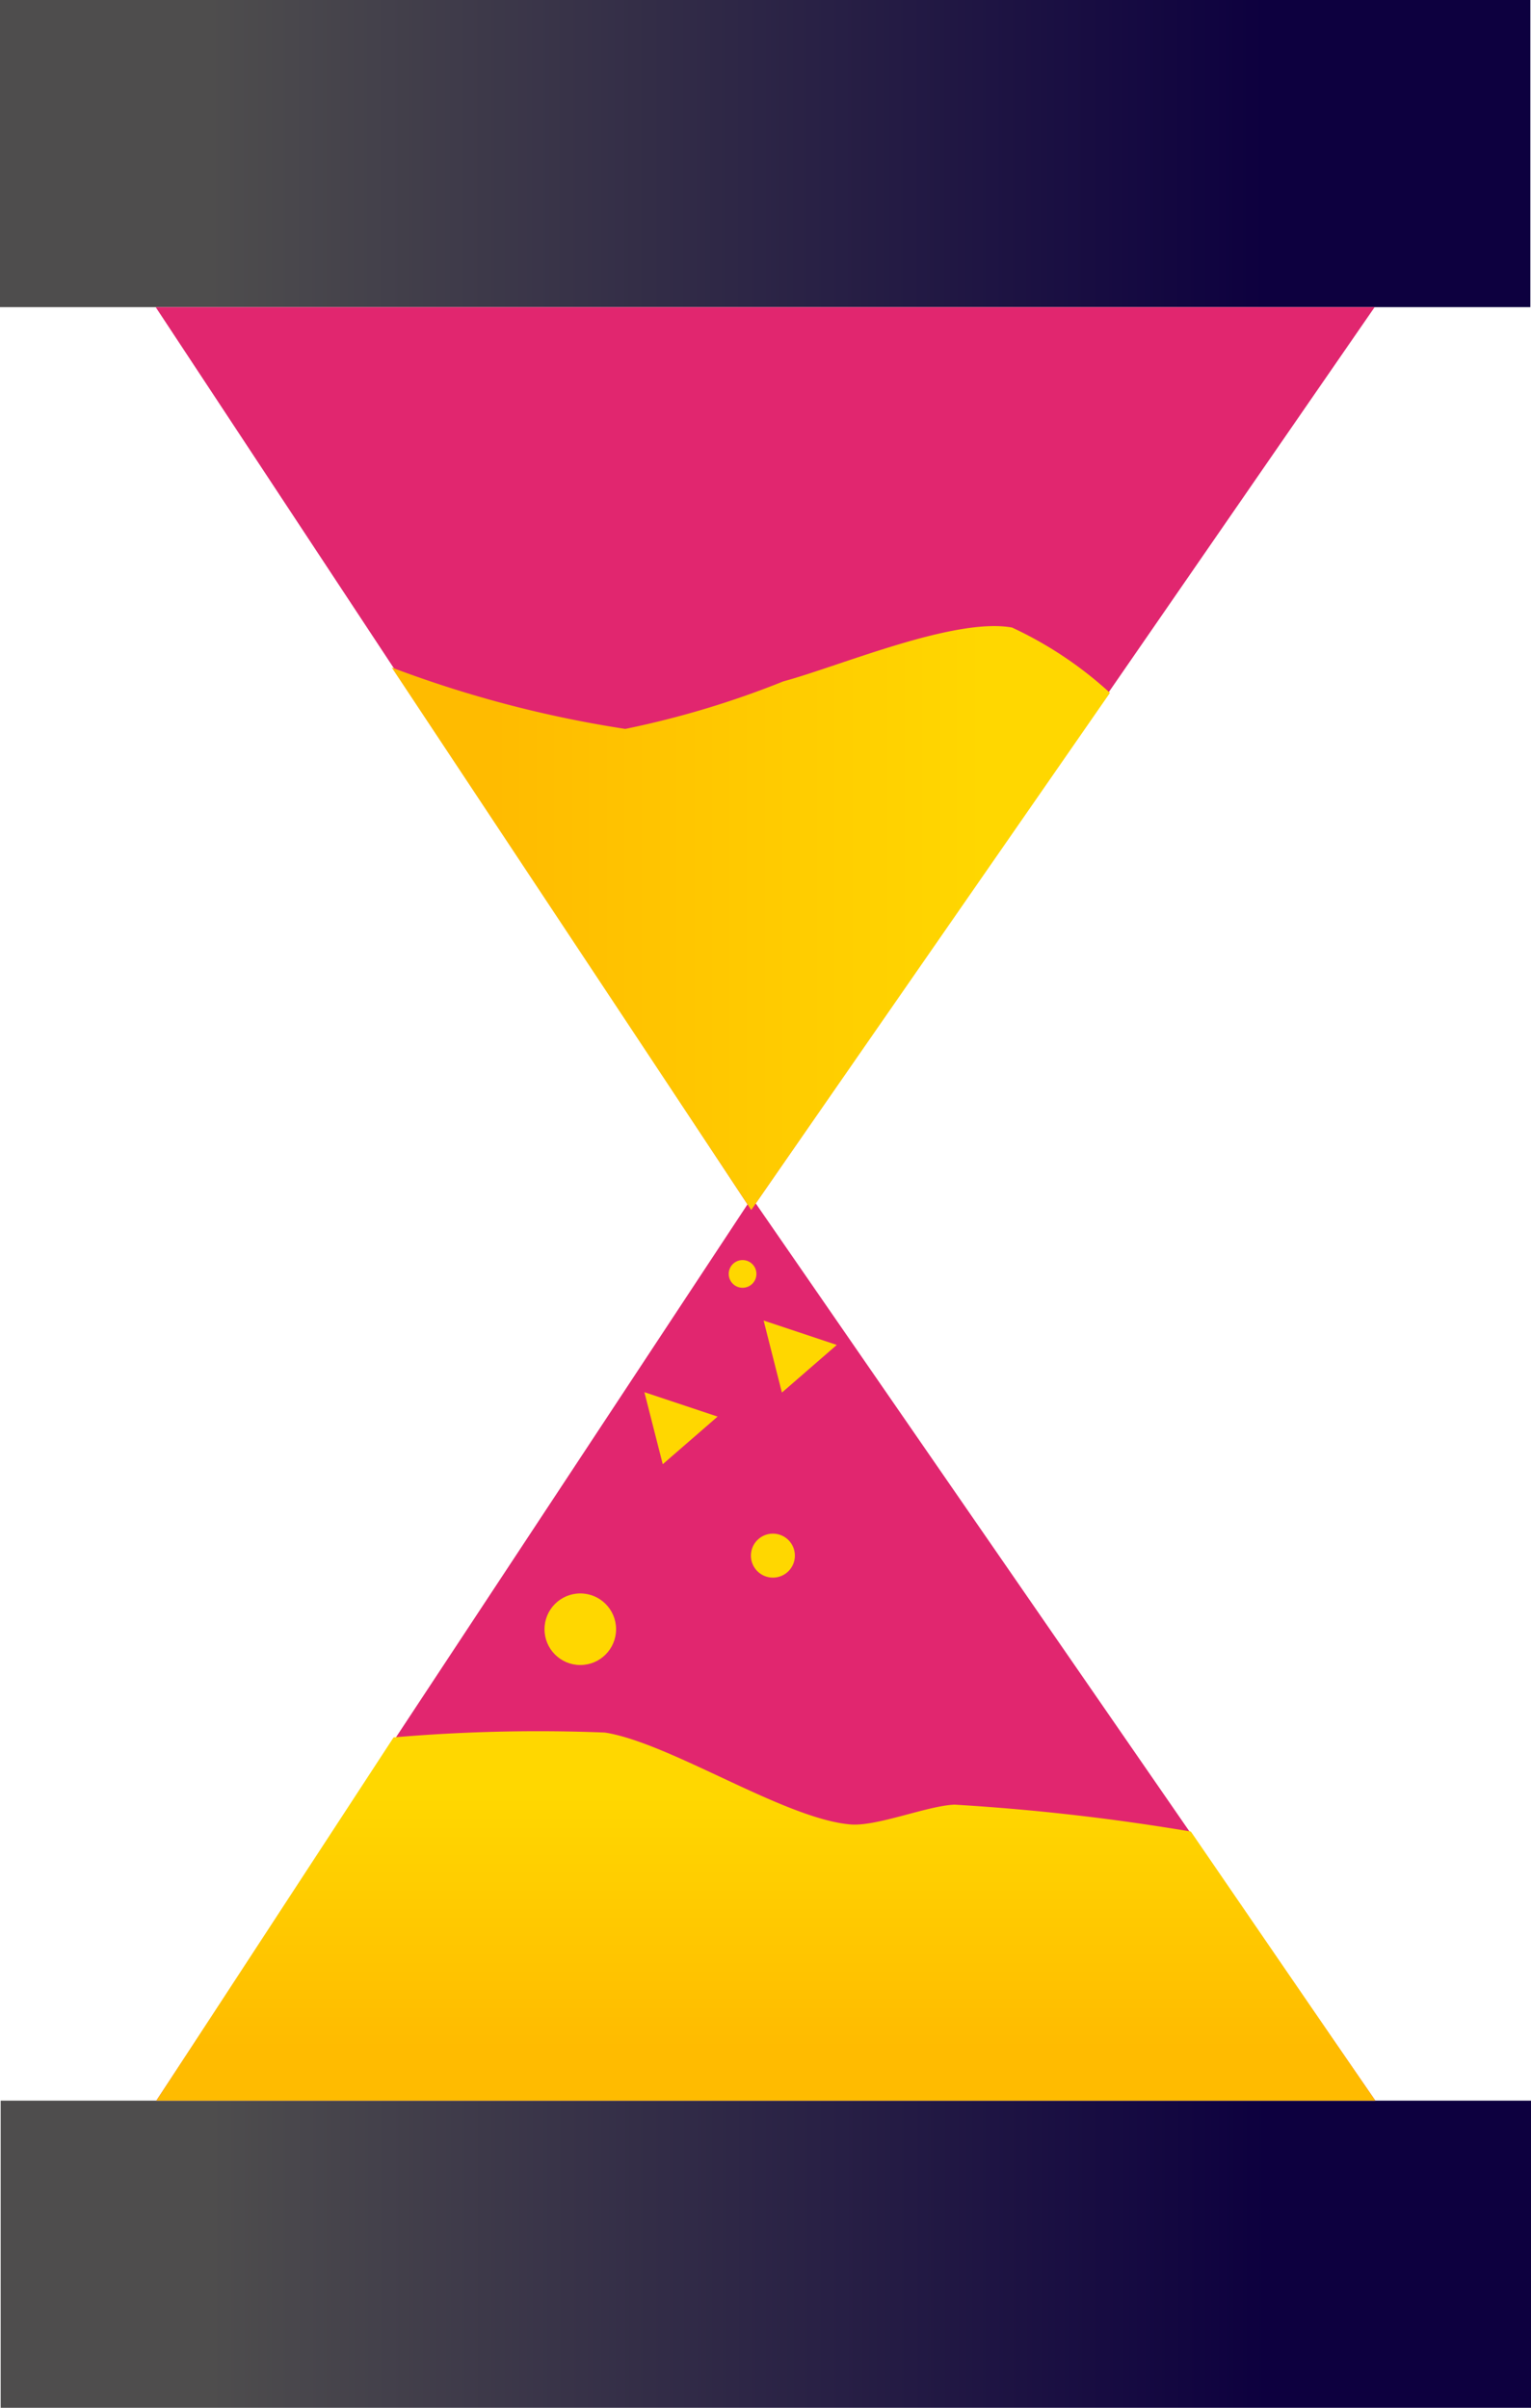 <svg id="hourglass" data-name="hourglass" xmlns="http://www.w3.org/2000/svg" xmlns:xlink="http://www.w3.org/1999/xlink" viewBox="0 0 22.766 35.794">
  <defs>
    <linearGradient id="linear-gradient" y1="0.5" x2="1" y2="0.5" gradientUnits="objectBoundingBox">
      <stop offset="0.14" stop-color="#4e4d4d"/>
      <stop offset="0.825" stop-color="#0d003f"/>
    </linearGradient>
    <linearGradient id="linear-gradient-3" y1="0.5" x2="1" y2="0.5" gradientUnits="objectBoundingBox">
      <stop offset="0.14" stop-color="#fb0"/>
      <stop offset="0.825" stop-color="gold"/>
    </linearGradient>
    <linearGradient id="linear-gradient-4" x1="0.5" y1="1" x2="0.5" y2="0" xlink:href="#linear-gradient-3"/>
  </defs>
  <path id="Path_190" data-name="Path 190" d="M22.756,4.566H0V0H22.756Z" fill="url(#linear-gradient)"/>
  <path id="Path_191" data-name="Path 191" d="M25.678,46.6l9.271-13.421H16.823Z" transform="translate(-14.508 -28.613)" fill="#e1266f"/>
  <path id="Path_192" data-name="Path 192" d="M22.826,226.914H.07v4.566H22.826Z" transform="translate(-0.06 -195.686)" fill="url(#linear-gradient)"/>
  <path id="Path_193" data-name="Path 193" d="M25.748,129.388l9.271,13.421H16.893Z" transform="translate(-14.568 -111.582)" fill="#e1266f"/>
  <path id="Path_194" data-name="Path 194" d="M47.651,76.311l5.334-7.688a5.724,5.724,0,0,0-1.456-.971c-.86-.155-2.559.573-3.4.8a13.642,13.642,0,0,1-2.351.707,17.126,17.126,0,0,1-3.473-.913Z" transform="translate(-36.48 -58.323)" fill="url(#linear-gradient-3)"/>
  <path id="Path_195" data-name="Path 195" d="M16.893,192.358H35.019l-2.743-4a32.785,32.785,0,0,0-3.513-.4c-.4.014-1.156.328-1.55.294-.982-.083-2.678-1.213-3.65-1.366a25.182,25.182,0,0,0-3.142.072Z" transform="translate(-14.568 -161.13)" fill="url(#linear-gradient-4)"/>
  <path id="Path_196" data-name="Path 196" d="M69.629,150.4l1.089.363-.816.708Z" transform="translate(-60.047 -129.704)" fill="gold"/>
  <circle id="Ellipse_74" data-name="Ellipse 74" cx="0.327" cy="0.327" r="0.327" transform="translate(11.166 22.799)" fill="gold"/>
  <circle id="Ellipse_75" data-name="Ellipse 75" cx="0.532" cy="0.532" r="0.532" transform="translate(8.097 23.688)" fill="gold"/>
  <path id="Path_197" data-name="Path 197" d="M82.507,142.65l1.088.363-.816.708Z" transform="translate(-71.152 -123.019)" fill="gold"/>
  <circle id="Ellipse_76" data-name="Ellipse 76" cx="0.206" cy="0.206" r="0.206" transform="translate(10.836 18.732)" fill="gold"/>
</svg>
